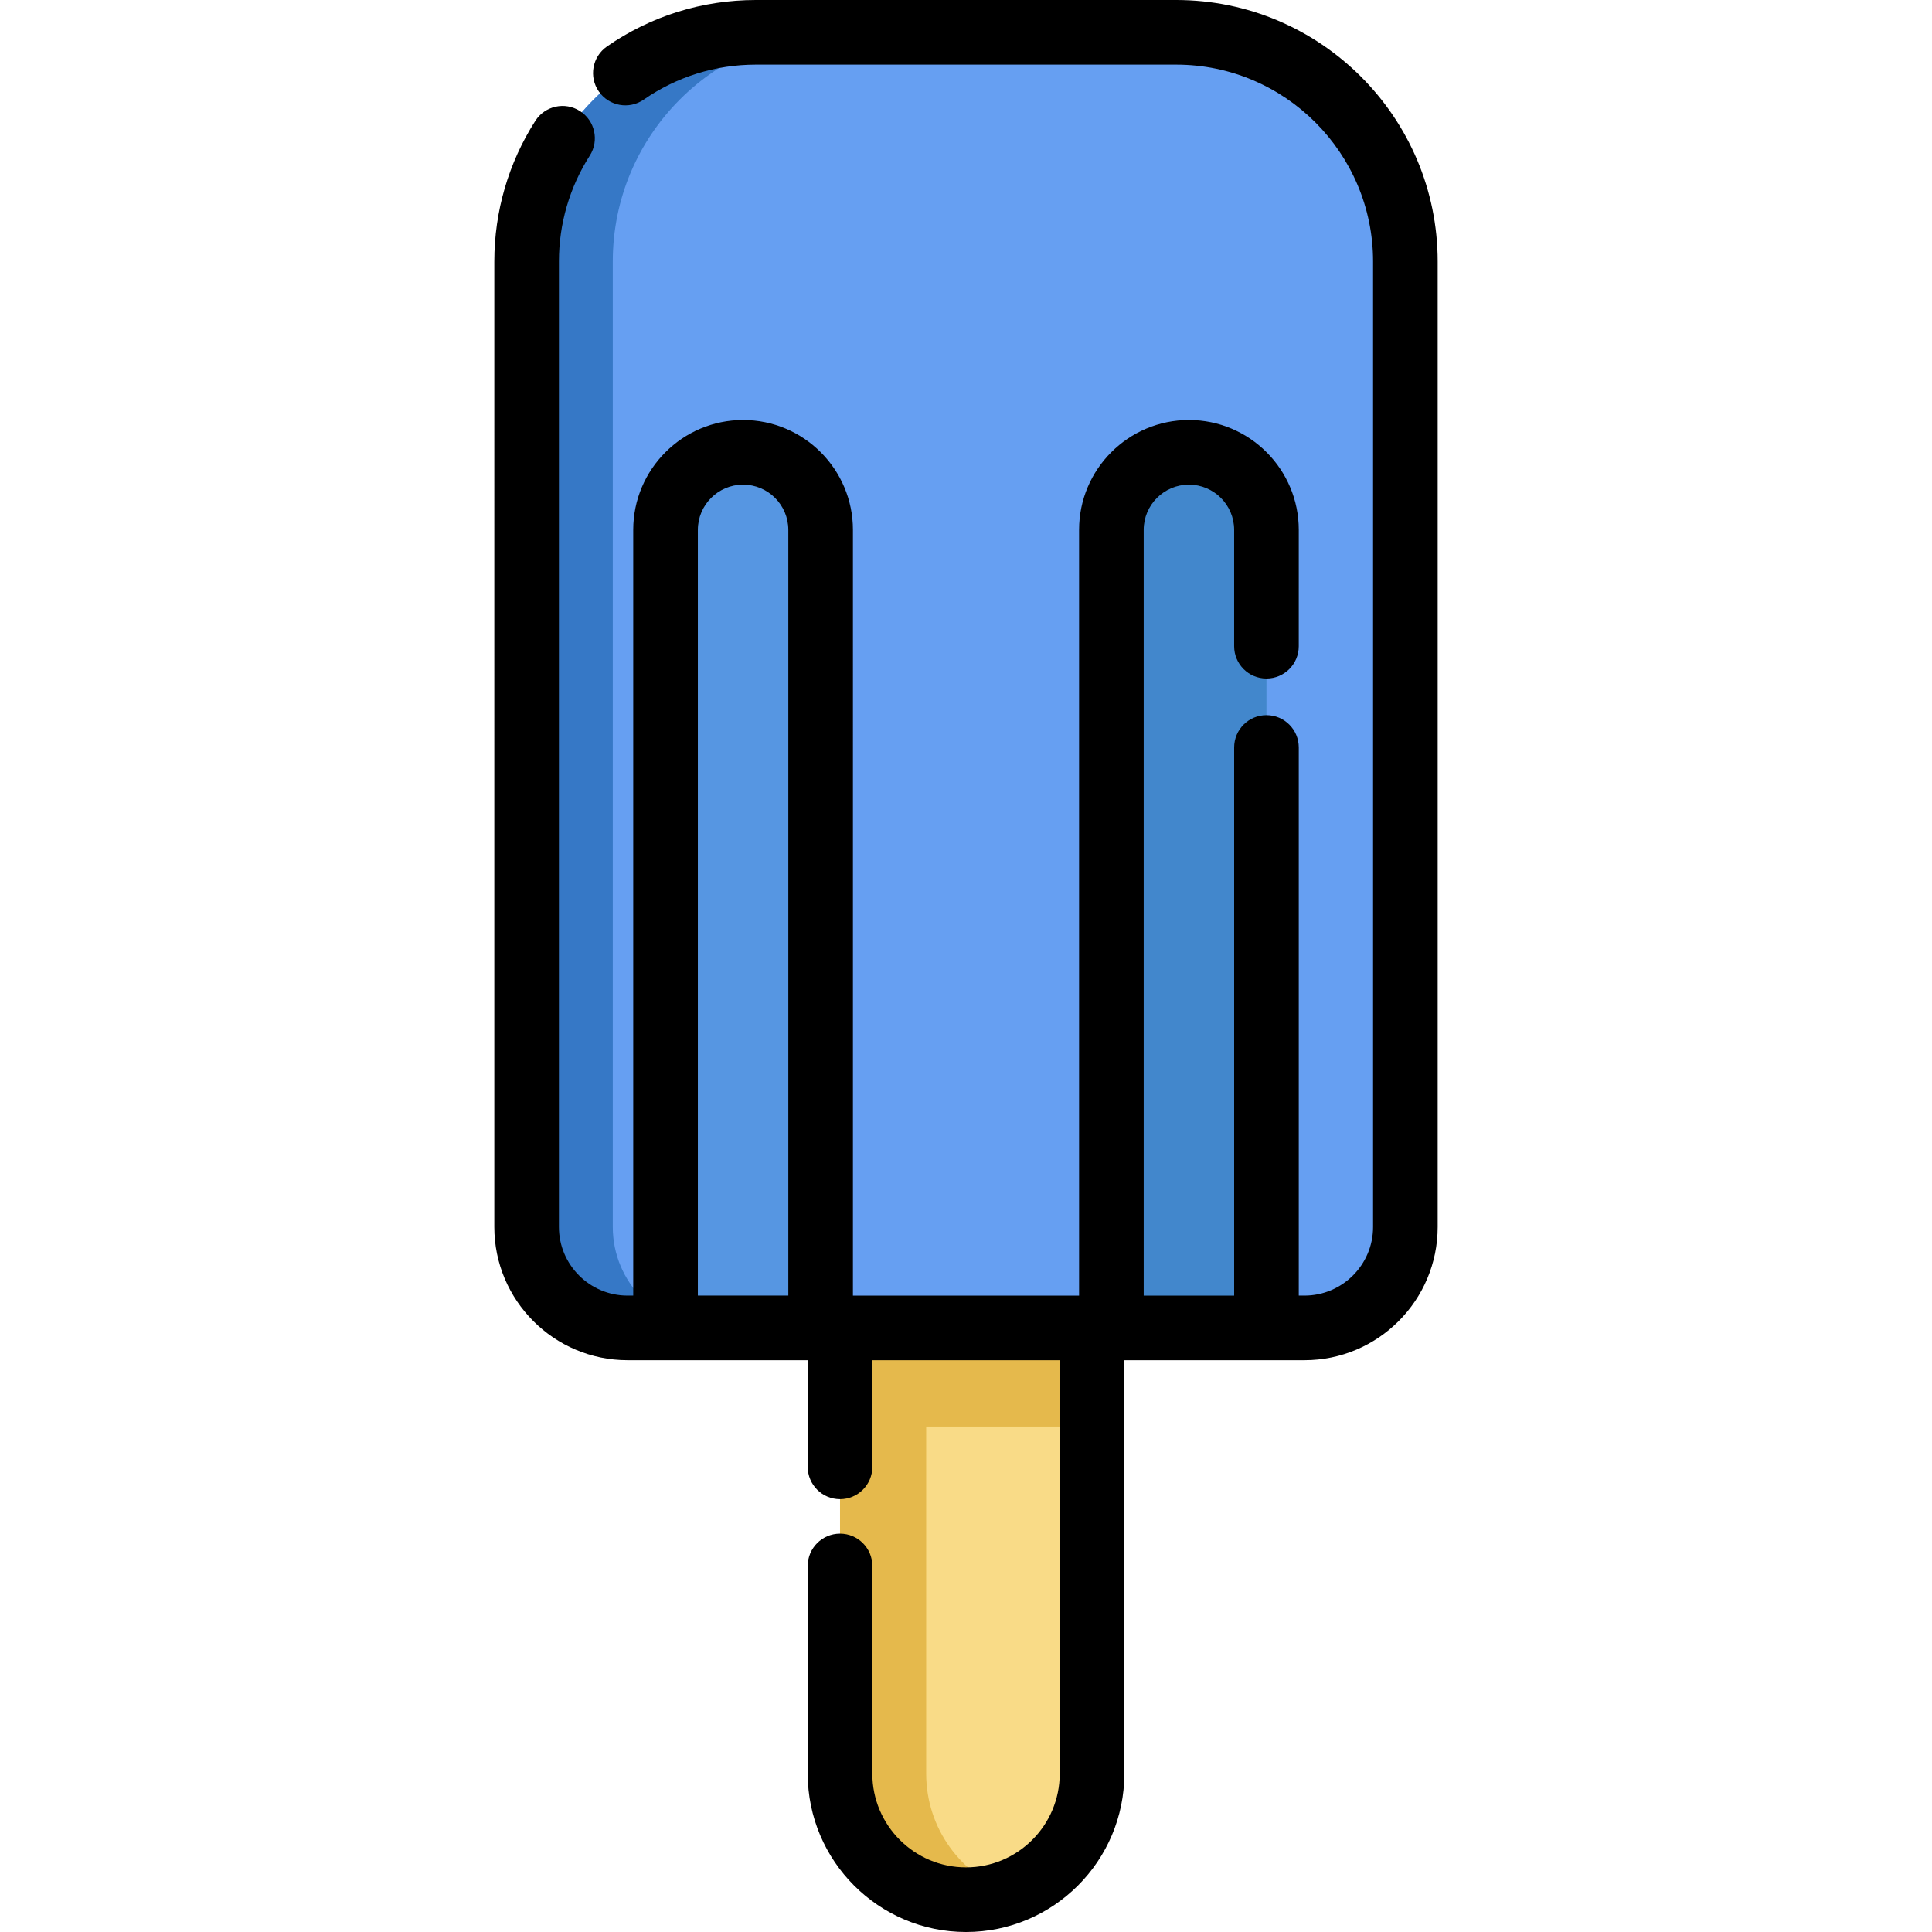 <?xml version="1.0" encoding="iso-8859-1"?>
<!-- Generator: Adobe Illustrator 19.0.0, SVG Export Plug-In . SVG Version: 6.00 Build 0)  -->
<svg xmlns="http://www.w3.org/2000/svg" xmlns:xlink="http://www.w3.org/1999/xlink" version="1.1" id="Layer_1" x="0px" y="0px" viewBox="0 0 512 512" style="enable-background:new 0 0 512 512;" xml:space="preserve">
<path style="fill:#669FF2;" d="M372.44,69.297V325.16c0,14.773-11.976,26.749-26.737,26.749H166.306  c-14.773,0-26.748-11.976-26.748-26.749V69.297c0-33.541,27.194-60.735,60.746-60.735h111.401  C345.246,8.562,372.44,35.756,372.44,69.297z"/>
<path style="fill:#4287CC;" d="M315.078,119.872L315.078,119.872c-11.349,0-20.548,9.199-20.548,20.548v211.489h41.097V140.42  C335.627,129.071,326.427,119.872,315.078,119.872z"/>
<path style="fill:#5696E2;" d="M217.474,140.421v211.488h-41.099V140.421c0-11.348,9.202-20.549,20.549-20.549  C208.273,119.872,217.474,129.073,217.474,140.421z"/>
<path style="fill:#F9DB87;" d="M289.401,351.909v118.136c0,18.449-14.955,33.393-33.393,33.393  c-18.449,0-33.393-14.944-33.393-33.393V351.909H289.401z"/>
<path style="fill:#E5B94C;" d="M245.448,470.045V351.909h-22.833v118.136c0,18.449,14.944,33.393,33.393,33.393  c4.008,0,7.852-0.708,11.414-2.004C254.6,496.772,245.448,484.482,245.448,470.045z"/>
<path style="fill:#3678C6;" d="M162.391,325.16V69.297c0-33.541,27.194-60.735,60.746-60.735h-22.833  c-33.553,0-60.746,27.194-60.746,60.735V325.16c0,14.773,11.976,26.749,26.748,26.749h22.833  C174.366,351.909,162.391,339.933,162.391,325.16z"/>
<rect x="222.617" y="351.909" style="fill:#E5B94C;" width="66.786" height="26.143"/>
<path d="M311.705,0H200.304c-14.192,0-27.836,4.259-39.458,12.319c-3.886,2.694-4.852,8.029-2.157,11.915  c2.694,3.886,8.029,4.852,11.915,2.157c8.742-6.062,19.013-9.267,29.7-9.267h111.401c28.768,0,52.173,23.405,52.173,52.173V325.16  c0,10.028-8.154,18.186-18.176,18.186h-1.513V198.085c0-4.729-3.832-8.562-8.562-8.562s-8.562,3.834-8.562,8.562v145.262h-23.972  V140.42c0-6.609,5.377-11.986,11.986-11.986s11.986,5.377,11.986,11.986v30.837c0,4.729,3.832,8.562,8.562,8.562  s8.562-3.834,8.562-8.562V140.42c0-16.051-13.058-29.111-29.111-29.111s-29.111,13.059-29.111,29.111v202.927h-59.931V140.421  c0-16.053-13.059-29.112-29.112-29.112s-29.112,13.059-29.112,29.112v202.925h-1.507c-10.028,0-18.186-8.158-18.186-18.186V69.297  c0-9.984,2.827-19.683,8.174-28.05c2.547-3.984,1.381-9.279-2.603-11.825c-3.984-2.547-9.279-1.381-11.825,2.603  c-7.111,11.125-10.869,24.013-10.869,37.272V325.16c0,19.471,15.84,35.311,35.311,35.311h47.747v28.266  c0,4.729,3.834,8.562,8.562,8.562c4.729,0,8.562-3.834,8.562-8.562v-28.266h49.661v109.574c0,13.692-11.139,24.831-24.831,24.831  c-13.692,0-24.831-11.139-24.831-24.831v-55.051c0-4.729-3.834-8.562-8.562-8.562c-4.729,0-8.562,3.834-8.562,8.562v55.051  c0,23.134,18.821,41.955,41.955,41.955c23.134,0,41.955-18.821,41.955-41.955V360.471h47.739c19.465,0,35.3-15.84,35.3-35.311  V69.297C381.002,31.087,349.915,0,311.705,0z M184.938,343.346V140.421c0-6.61,5.377-11.987,11.987-11.987  c6.61,0,11.987,5.377,11.987,11.987v202.925H184.938z"/>
<g>
</g>
<g>
</g>
<g>
</g>
<g>
</g>
<g>
</g>
<g>
</g>
<g>
</g>
<g>
</g>
<g>
</g>
<g>
</g>
<g>
</g>
<g>
</g>
<g>
</g>
<g>
</g>
<g>
</g>
</svg>
